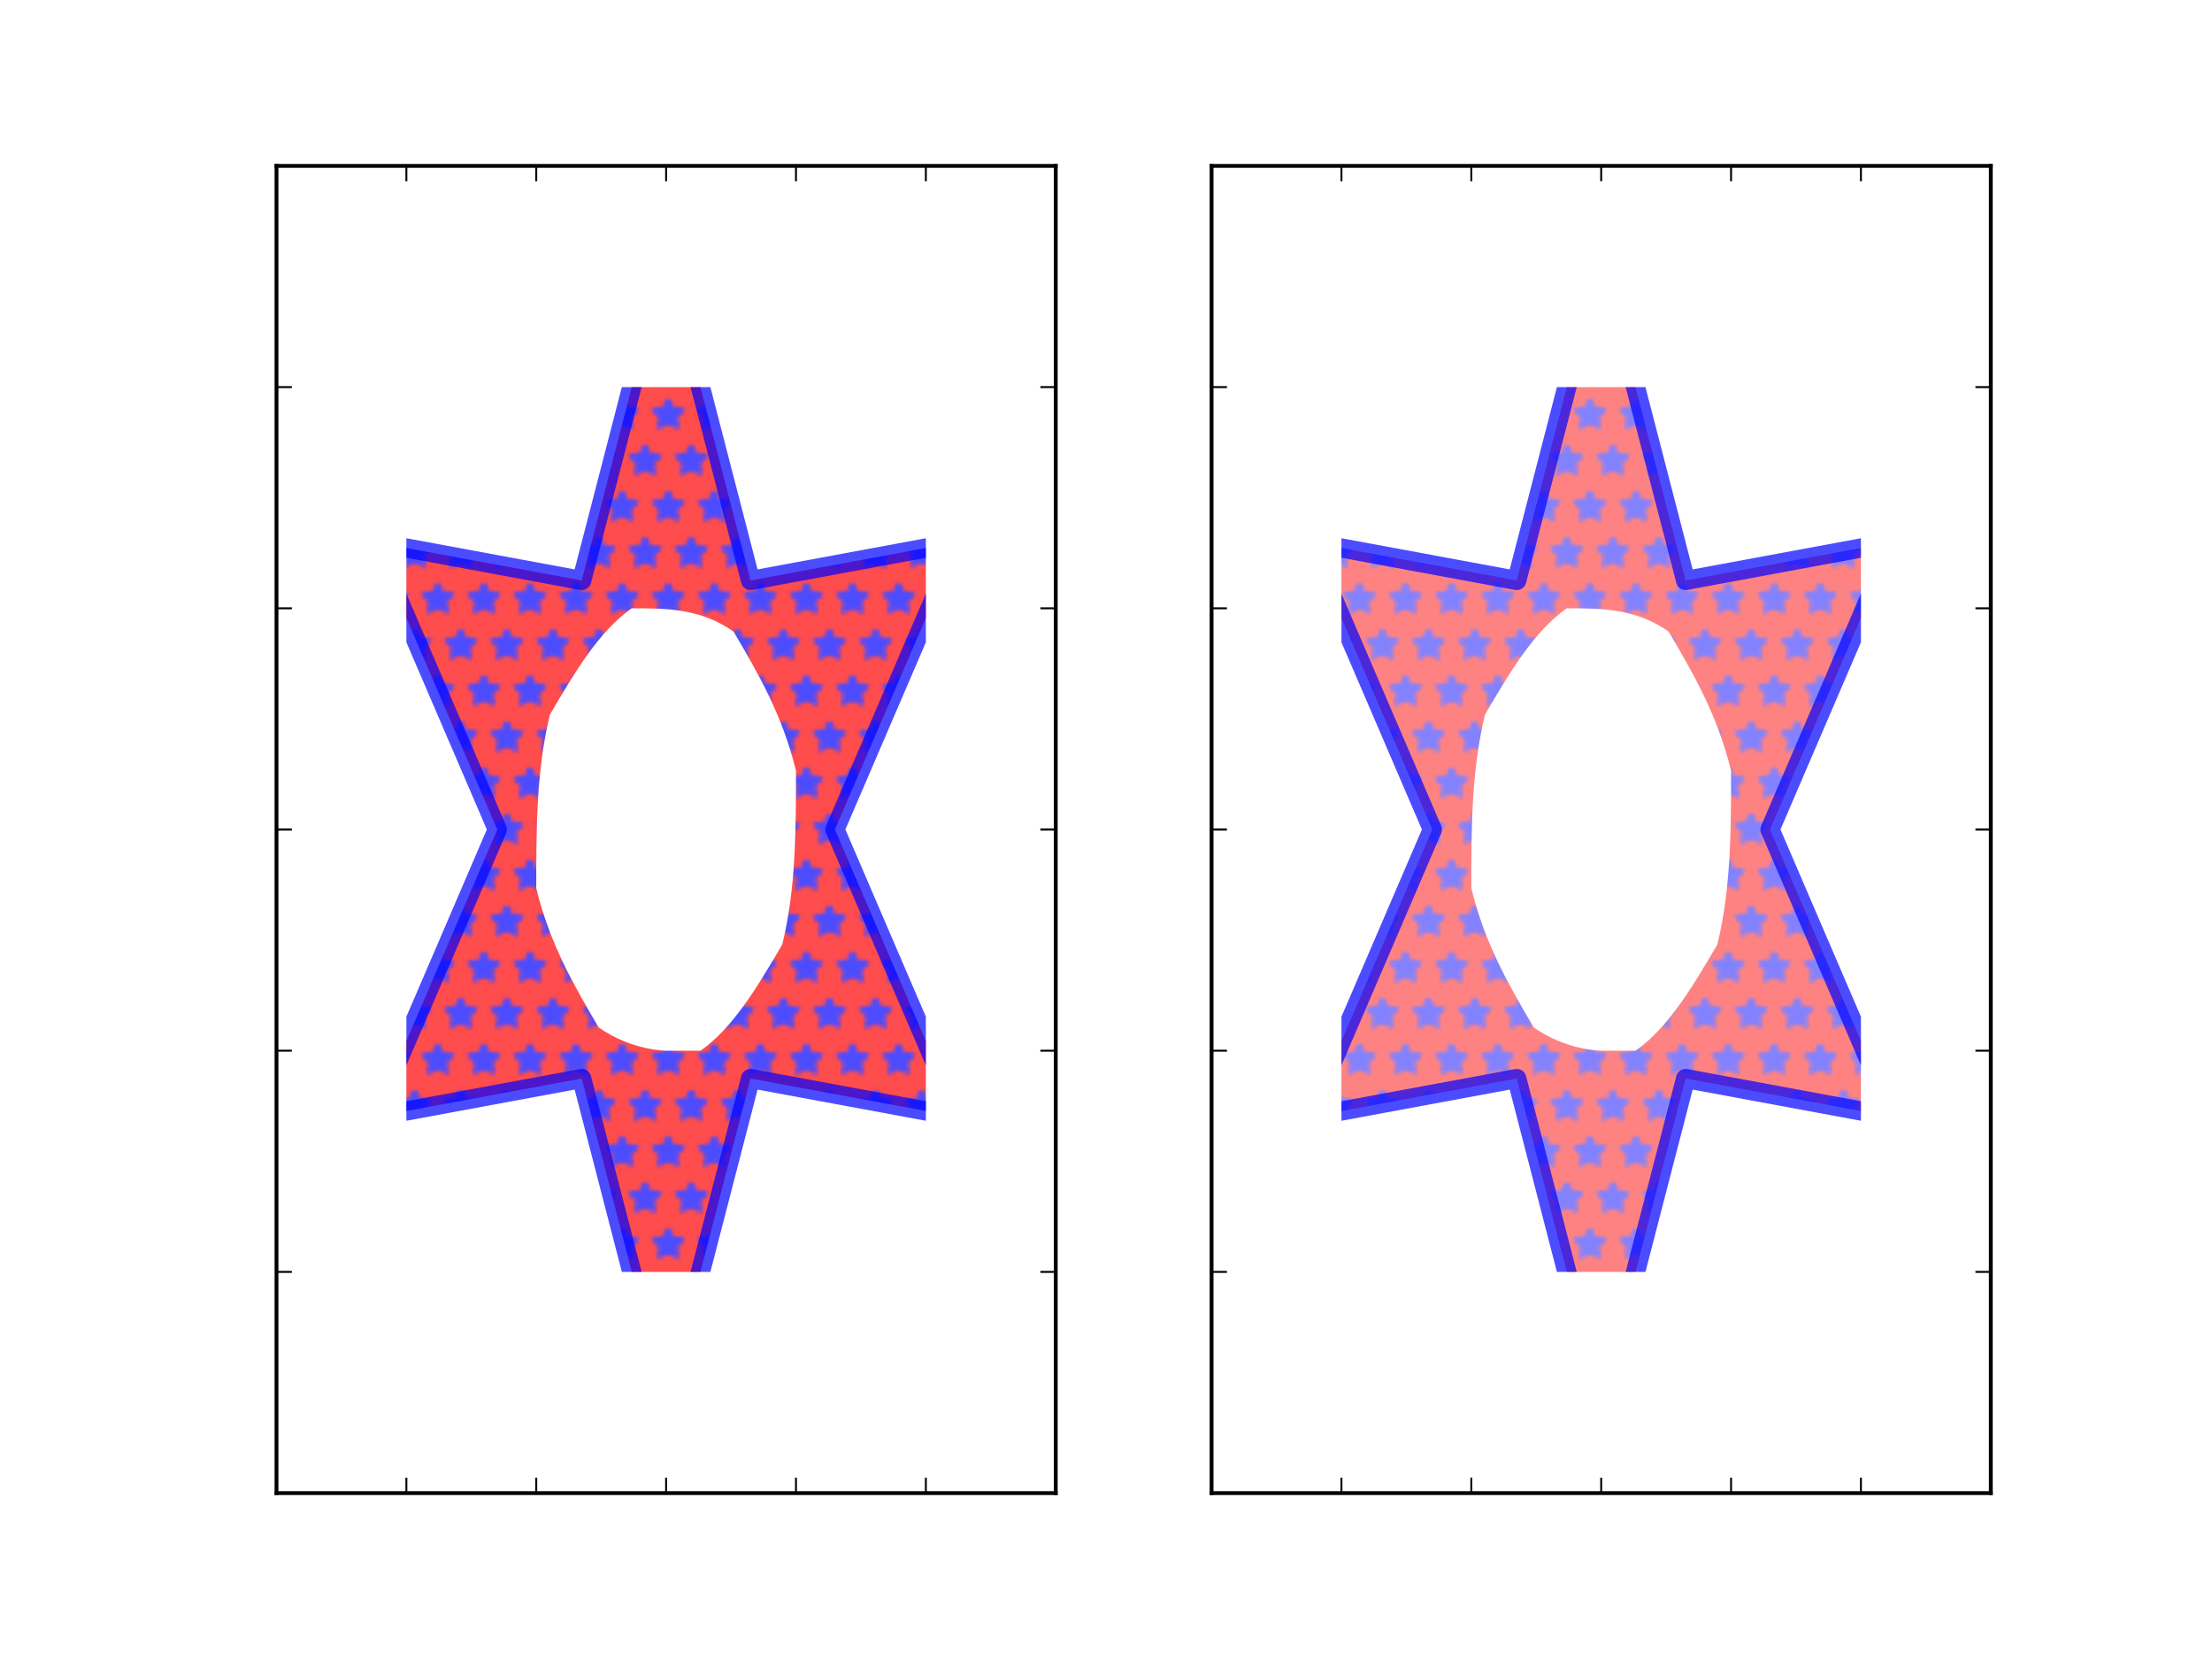 <svg xmlns="http://www.w3.org/2000/svg" xmlns:xlink="http://www.w3.org/1999/xlink" width="768" height="576" version="1.1" viewBox="0 0 576 432"><defs><style type="text/css">*{stroke-linecap:butt;stroke-linejoin:round}</style></defs><g id="figure_1"><g id="patch_1"><path d="M 0 432 L 576 432 L 576 0 L 0 0 z" style="fill:#fff"/></g><g id="axes_1"><g id="patch_2"><path d="M 72 388.8 L 274.909 388.8 L 274.909 43.2 L 72 43.2 z" style="fill:#fff"/></g><g id="PathCollection_1"><path d="M 173.455 66.24 L 151.473 151.152 L 97.307 141.12 L 129.491 216 L 97.307 290.88 L 151.473 280.848 L 173.455 365.76 L 195.436 280.848 L 249.602 290.88 L 217.418 216 L 249.602 141.12 L 195.436 151.152 z" clip-path="url(#pe1152bc7c2)" style="fill:url(#hcb95a09a82);fill-opacity:.7;stroke:#00f;stroke-opacity:.7;stroke-width:5"/></g><g id="patch_3"><path d="M 72 388.8 L 72 43.2" style="fill:none;stroke:#000;stroke-linecap:square;stroke-linejoin:miter"/></g><g id="patch_4"><path d="M 274.909 388.8 L 274.909 43.2" style="fill:none;stroke:#000;stroke-linecap:square;stroke-linejoin:miter"/></g><g id="patch_5"><path d="M 72 388.8 L 274.909 388.8" style="fill:none;stroke:#000;stroke-linecap:square;stroke-linejoin:miter"/></g><g id="patch_6"><path d="M 72 43.2 L 274.909 43.2" style="fill:none;stroke:#000;stroke-linecap:square;stroke-linejoin:miter"/></g><g id="matplotlib.axis_1"><g id="xtick_1"><g id="line2d_1"><defs><path id="mf4afd0605d" d="M 0 0 L 0 -4" style="stroke:#000;stroke-width:.5"/></defs><g><use style="stroke:#000;stroke-width:.5" x="72" y="388.8" xlink:href="#mf4afd0605d"/></g></g><g id="line2d_2"><defs><path id="mcc5cfb74b2" d="M 0 0 L 0 4" style="stroke:#000;stroke-width:.5"/></defs><g><use style="stroke:#000;stroke-width:.5" x="72" y="43.2" xlink:href="#mcc5cfb74b2"/></g></g></g><g id="xtick_2"><g id="line2d_3"><g><use style="stroke:#000;stroke-width:.5" x="105.818" y="388.8" xlink:href="#mf4afd0605d"/></g></g><g id="line2d_4"><g><use style="stroke:#000;stroke-width:.5" x="105.818" y="43.2" xlink:href="#mcc5cfb74b2"/></g></g></g><g id="xtick_3"><g id="line2d_5"><g><use style="stroke:#000;stroke-width:.5" x="139.636" y="388.8" xlink:href="#mf4afd0605d"/></g></g><g id="line2d_6"><g><use style="stroke:#000;stroke-width:.5" x="139.636" y="43.2" xlink:href="#mcc5cfb74b2"/></g></g></g><g id="xtick_4"><g id="line2d_7"><g><use style="stroke:#000;stroke-width:.5" x="173.455" y="388.8" xlink:href="#mf4afd0605d"/></g></g><g id="line2d_8"><g><use style="stroke:#000;stroke-width:.5" x="173.455" y="43.2" xlink:href="#mcc5cfb74b2"/></g></g></g><g id="xtick_5"><g id="line2d_9"><g><use style="stroke:#000;stroke-width:.5" x="207.273" y="388.8" xlink:href="#mf4afd0605d"/></g></g><g id="line2d_10"><g><use style="stroke:#000;stroke-width:.5" x="207.273" y="43.2" xlink:href="#mcc5cfb74b2"/></g></g></g><g id="xtick_6"><g id="line2d_11"><g><use style="stroke:#000;stroke-width:.5" x="241.091" y="388.8" xlink:href="#mf4afd0605d"/></g></g><g id="line2d_12"><g><use style="stroke:#000;stroke-width:.5" x="241.091" y="43.2" xlink:href="#mcc5cfb74b2"/></g></g></g><g id="xtick_7"><g id="line2d_13"><g><use style="stroke:#000;stroke-width:.5" x="274.909" y="388.8" xlink:href="#mf4afd0605d"/></g></g><g id="line2d_14"><g><use style="stroke:#000;stroke-width:.5" x="274.909" y="43.2" xlink:href="#mcc5cfb74b2"/></g></g></g></g><g id="matplotlib.axis_2"><g id="ytick_1"><g id="line2d_15"><defs><path id="m84e8253574" d="M 0 0 L 4 0" style="stroke:#000;stroke-width:.5"/></defs><g><use style="stroke:#000;stroke-width:.5" x="72" y="388.8" xlink:href="#m84e8253574"/></g></g><g id="line2d_16"><defs><path id="m65a35702db" d="M 0 0 L -4 0" style="stroke:#000;stroke-width:.5"/></defs><g><use style="stroke:#000;stroke-width:.5" x="274.909" y="388.8" xlink:href="#m65a35702db"/></g></g></g><g id="ytick_2"><g id="line2d_17"><g><use style="stroke:#000;stroke-width:.5" x="72" y="331.2" xlink:href="#m84e8253574"/></g></g><g id="line2d_18"><g><use style="stroke:#000;stroke-width:.5" x="274.909" y="331.2" xlink:href="#m65a35702db"/></g></g></g><g id="ytick_3"><g id="line2d_19"><g><use style="stroke:#000;stroke-width:.5" x="72" y="273.6" xlink:href="#m84e8253574"/></g></g><g id="line2d_20"><g><use style="stroke:#000;stroke-width:.5" x="274.909" y="273.6" xlink:href="#m65a35702db"/></g></g></g><g id="ytick_4"><g id="line2d_21"><g><use style="stroke:#000;stroke-width:.5" x="72" y="216" xlink:href="#m84e8253574"/></g></g><g id="line2d_22"><g><use style="stroke:#000;stroke-width:.5" x="274.909" y="216" xlink:href="#m65a35702db"/></g></g></g><g id="ytick_5"><g id="line2d_23"><g><use style="stroke:#000;stroke-width:.5" x="72" y="158.4" xlink:href="#m84e8253574"/></g></g><g id="line2d_24"><g><use style="stroke:#000;stroke-width:.5" x="274.909" y="158.4" xlink:href="#m65a35702db"/></g></g></g><g id="ytick_6"><g id="line2d_25"><g><use style="stroke:#000;stroke-width:.5" x="72" y="100.8" xlink:href="#m84e8253574"/></g></g><g id="line2d_26"><g><use style="stroke:#000;stroke-width:.5" x="274.909" y="100.8" xlink:href="#m65a35702db"/></g></g></g><g id="ytick_7"><g id="line2d_27"><g><use style="stroke:#000;stroke-width:.5" x="72" y="43.2" xlink:href="#m84e8253574"/></g></g><g id="line2d_28"><g><use style="stroke:#000;stroke-width:.5" x="274.909" y="43.2" xlink:href="#m65a35702db"/></g></g></g></g></g><g id="axes_2"><g id="patch_7"><path d="M 315.491 388.8 L 518.4 388.8 L 518.4 43.2 L 315.491 43.2 z" style="fill:#fff"/></g><g id="patch_8"><path d="M 416.945 66.24 L 394.964 151.152 L 340.798 141.12 L 372.982 216 L 340.798 290.88 L 394.964 280.848 L 416.945 365.76 L 438.927 280.848 L 493.093 290.88 L 460.909 216 L 493.093 141.12 L 438.927 151.152 z" clip-path="url(#p384dd486d3)" style="fill:url(#hcb95a09a82);opacity:.7;stroke:#00f;stroke-linejoin:miter;stroke-width:5"/></g><g id="patch_9"><path d="M 315.491 388.8 L 315.491 43.2" style="fill:none;stroke:#000;stroke-linecap:square;stroke-linejoin:miter"/></g><g id="patch_10"><path d="M 518.4 388.8 L 518.4 43.2" style="fill:none;stroke:#000;stroke-linecap:square;stroke-linejoin:miter"/></g><g id="patch_11"><path d="M 315.491 388.8 L 518.4 388.8" style="fill:none;stroke:#000;stroke-linecap:square;stroke-linejoin:miter"/></g><g id="patch_12"><path d="M 315.491 43.2 L 518.4 43.2" style="fill:none;stroke:#000;stroke-linecap:square;stroke-linejoin:miter"/></g><g id="matplotlib.axis_3"><g id="xtick_8"><g id="line2d_29"><g><use style="stroke:#000;stroke-width:.5" x="315.491" y="388.8" xlink:href="#mf4afd0605d"/></g></g><g id="line2d_30"><g><use style="stroke:#000;stroke-width:.5" x="315.491" y="43.2" xlink:href="#mcc5cfb74b2"/></g></g></g><g id="xtick_9"><g id="line2d_31"><g><use style="stroke:#000;stroke-width:.5" x="349.309" y="388.8" xlink:href="#mf4afd0605d"/></g></g><g id="line2d_32"><g><use style="stroke:#000;stroke-width:.5" x="349.309" y="43.2" xlink:href="#mcc5cfb74b2"/></g></g></g><g id="xtick_10"><g id="line2d_33"><g><use style="stroke:#000;stroke-width:.5" x="383.127" y="388.8" xlink:href="#mf4afd0605d"/></g></g><g id="line2d_34"><g><use style="stroke:#000;stroke-width:.5" x="383.127" y="43.2" xlink:href="#mcc5cfb74b2"/></g></g></g><g id="xtick_11"><g id="line2d_35"><g><use style="stroke:#000;stroke-width:.5" x="416.945" y="388.8" xlink:href="#mf4afd0605d"/></g></g><g id="line2d_36"><g><use style="stroke:#000;stroke-width:.5" x="416.945" y="43.2" xlink:href="#mcc5cfb74b2"/></g></g></g><g id="xtick_12"><g id="line2d_37"><g><use style="stroke:#000;stroke-width:.5" x="450.764" y="388.8" xlink:href="#mf4afd0605d"/></g></g><g id="line2d_38"><g><use style="stroke:#000;stroke-width:.5" x="450.764" y="43.2" xlink:href="#mcc5cfb74b2"/></g></g></g><g id="xtick_13"><g id="line2d_39"><g><use style="stroke:#000;stroke-width:.5" x="484.582" y="388.8" xlink:href="#mf4afd0605d"/></g></g><g id="line2d_40"><g><use style="stroke:#000;stroke-width:.5" x="484.582" y="43.2" xlink:href="#mcc5cfb74b2"/></g></g></g><g id="xtick_14"><g id="line2d_41"><g><use style="stroke:#000;stroke-width:.5" x="518.4" y="388.8" xlink:href="#mf4afd0605d"/></g></g><g id="line2d_42"><g><use style="stroke:#000;stroke-width:.5" x="518.4" y="43.2" xlink:href="#mcc5cfb74b2"/></g></g></g></g><g id="matplotlib.axis_4"><g id="ytick_8"><g id="line2d_43"><g><use style="stroke:#000;stroke-width:.5" x="315.491" y="388.8" xlink:href="#m84e8253574"/></g></g><g id="line2d_44"><g><use style="stroke:#000;stroke-width:.5" x="518.4" y="388.8" xlink:href="#m65a35702db"/></g></g></g><g id="ytick_9"><g id="line2d_45"><g><use style="stroke:#000;stroke-width:.5" x="315.491" y="331.2" xlink:href="#m84e8253574"/></g></g><g id="line2d_46"><g><use style="stroke:#000;stroke-width:.5" x="518.4" y="331.2" xlink:href="#m65a35702db"/></g></g></g><g id="ytick_10"><g id="line2d_47"><g><use style="stroke:#000;stroke-width:.5" x="315.491" y="273.6" xlink:href="#m84e8253574"/></g></g><g id="line2d_48"><g><use style="stroke:#000;stroke-width:.5" x="518.4" y="273.6" xlink:href="#m65a35702db"/></g></g></g><g id="ytick_11"><g id="line2d_49"><g><use style="stroke:#000;stroke-width:.5" x="315.491" y="216" xlink:href="#m84e8253574"/></g></g><g id="line2d_50"><g><use style="stroke:#000;stroke-width:.5" x="518.4" y="216" xlink:href="#m65a35702db"/></g></g></g><g id="ytick_12"><g id="line2d_51"><g><use style="stroke:#000;stroke-width:.5" x="315.491" y="158.4" xlink:href="#m84e8253574"/></g></g><g id="line2d_52"><g><use style="stroke:#000;stroke-width:.5" x="518.4" y="158.4" xlink:href="#m65a35702db"/></g></g></g><g id="ytick_13"><g id="line2d_53"><g><use style="stroke:#000;stroke-width:.5" x="315.491" y="100.8" xlink:href="#m84e8253574"/></g></g><g id="line2d_54"><g><use style="stroke:#000;stroke-width:.5" x="518.4" y="100.8" xlink:href="#m65a35702db"/></g></g></g><g id="ytick_14"><g id="line2d_55"><g><use style="stroke:#000;stroke-width:.5" x="315.491" y="43.2" xlink:href="#m84e8253574"/></g></g><g id="line2d_56"><g><use style="stroke:#000;stroke-width:.5" x="518.4" y="43.2" xlink:href="#m65a35702db"/></g></g></g></g></g></g><defs><clipPath id="pe1152bc7c2"><path d="M 105.818 331.2 L 241.091 331.2 L 241.091 100.8 L 105.818 100.8 z M 173.455 273.6 C 173.455 273.6 164.486 273.6 155.883 267.531 C 149.541 256.729 143.2 245.928 139.636 231.276 C 139.636 216 139.636 200.724 143.2 186.072 C 149.541 175.271 155.883 164.469 164.486 158.4 C 173.455 158.4 182.423 158.4 191.026 164.469 C 197.368 175.271 203.709 186.072 207.273 200.724 C 207.273 216 207.273 231.276 203.709 245.928 C 197.368 256.729 191.026 267.531 182.423 273.6 z"/></clipPath><clipPath id="p384dd486d3"><path d="M 349.309 331.2 L 484.582 331.2 L 484.582 100.8 L 349.309 100.8 z M 416.945 273.6 C 416.945 273.6 407.977 273.6 399.374 267.531 C 393.032 256.729 386.691 245.928 383.127 231.276 C 383.127 216 383.127 200.724 386.691 186.072 C 393.032 175.271 399.374 164.469 407.977 158.4 C 416.945 158.4 425.914 158.4 434.517 164.469 C 440.859 175.271 447.2 186.072 450.764 200.724 C 450.764 216 450.764 231.276 447.2 245.928 C 440.859 256.729 434.517 267.531 425.914 273.6 z"/></clipPath></defs><defs><pattern id="hcb95a09a82" width="72" height="72" x="0" y="0" patternUnits="userSpaceOnUse"><rect width="73" height="73" x="0" y="0" fill="red"/><path d="M 0 68 L -1.176 70.382 L -3.804 70.764 L -1.902 72.618 L -2.351 75.236 L -0 74 L 2.351 75.236 L 1.902 72.618 L 3.804 70.764 L 1.176 70.382 L 0 68 M 12 68 L 10.824 70.382 L 8.196 70.764 L 10.098 72.618 L 9.649 75.236 L 12 74 L 14.351 75.236 L 13.902 72.618 L 15.804 70.764 L 13.176 70.382 L 12 68 M 24 68 L 22.824 70.382 L 20.196 70.764 L 22.098 72.618 L 21.649 75.236 L 24 74 L 26.351 75.236 L 25.902 72.618 L 27.804 70.764 L 25.176 70.382 L 24 68 M 36 68 L 34.824 70.382 L 32.196 70.764 L 34.098 72.618 L 33.649 75.236 L 36 74 L 38.351 75.236 L 37.902 72.618 L 39.804 70.764 L 37.176 70.382 L 36 68 M 48 68 L 46.824 70.382 L 44.196 70.764 L 46.098 72.618 L 45.649 75.236 L 48 74 L 50.351 75.236 L 49.902 72.618 L 51.804 70.764 L 49.176 70.382 L 48 68 M 60 68 L 58.824 70.382 L 56.196 70.764 L 58.098 72.618 L 57.649 75.236 L 60 74 L 62.351 75.236 L 61.902 72.618 L 63.804 70.764 L 61.176 70.382 L 60 68 M 72 68 L 70.824 70.382 L 68.196 70.764 L 70.098 72.618 L 69.649 75.236 L 72 74 L 74.351 75.236 L 73.902 72.618 L 75.804 70.764 L 73.176 70.382 L 72 68 M 6 56 L 4.824 58.382 L 2.196 58.764 L 4.098 60.618 L 3.649 63.236 L 6 62 L 8.351 63.236 L 7.902 60.618 L 9.804 58.764 L 7.176 58.382 L 6 56 M 18 56 L 16.824 58.382 L 14.196 58.764 L 16.098 60.618 L 15.649 63.236 L 18 62 L 20.351 63.236 L 19.902 60.618 L 21.804 58.764 L 19.176 58.382 L 18 56 M 30 56 L 28.824 58.382 L 26.196 58.764 L 28.098 60.618 L 27.649 63.236 L 30 62 L 32.351 63.236 L 31.902 60.618 L 33.804 58.764 L 31.176 58.382 L 30 56 M 42 56 L 40.824 58.382 L 38.196 58.764 L 40.098 60.618 L 39.649 63.236 L 42 62 L 44.351 63.236 L 43.902 60.618 L 45.804 58.764 L 43.176 58.382 L 42 56 M 54 56 L 52.824 58.382 L 50.196 58.764 L 52.098 60.618 L 51.649 63.236 L 54 62 L 56.351 63.236 L 55.902 60.618 L 57.804 58.764 L 55.176 58.382 L 54 56 M 66 56 L 64.824 58.382 L 62.196 58.764 L 64.098 60.618 L 63.649 63.236 L 66 62 L 68.351 63.236 L 67.902 60.618 L 69.804 58.764 L 67.176 58.382 L 66 56 M 0 44 L -1.176 46.382 L -3.804 46.764 L -1.902 48.618 L -2.351 51.236 L -0 50 L 2.351 51.236 L 1.902 48.618 L 3.804 46.764 L 1.176 46.382 L 0 44 M 12 44 L 10.824 46.382 L 8.196 46.764 L 10.098 48.618 L 9.649 51.236 L 12 50 L 14.351 51.236 L 13.902 48.618 L 15.804 46.764 L 13.176 46.382 L 12 44 M 24 44 L 22.824 46.382 L 20.196 46.764 L 22.098 48.618 L 21.649 51.236 L 24 50 L 26.351 51.236 L 25.902 48.618 L 27.804 46.764 L 25.176 46.382 L 24 44 M 36 44 L 34.824 46.382 L 32.196 46.764 L 34.098 48.618 L 33.649 51.236 L 36 50 L 38.351 51.236 L 37.902 48.618 L 39.804 46.764 L 37.176 46.382 L 36 44 M 48 44 L 46.824 46.382 L 44.196 46.764 L 46.098 48.618 L 45.649 51.236 L 48 50 L 50.351 51.236 L 49.902 48.618 L 51.804 46.764 L 49.176 46.382 L 48 44 M 60 44 L 58.824 46.382 L 56.196 46.764 L 58.098 48.618 L 57.649 51.236 L 60 50 L 62.351 51.236 L 61.902 48.618 L 63.804 46.764 L 61.176 46.382 L 60 44 M 72 44 L 70.824 46.382 L 68.196 46.764 L 70.098 48.618 L 69.649 51.236 L 72 50 L 74.351 51.236 L 73.902 48.618 L 75.804 46.764 L 73.176 46.382 L 72 44 M 6 32 L 4.824 34.382 L 2.196 34.764 L 4.098 36.618 L 3.649 39.236 L 6 38 L 8.351 39.236 L 7.902 36.618 L 9.804 34.764 L 7.176 34.382 L 6 32 M 18 32 L 16.824 34.382 L 14.196 34.764 L 16.098 36.618 L 15.649 39.236 L 18 38 L 20.351 39.236 L 19.902 36.618 L 21.804 34.764 L 19.176 34.382 L 18 32 M 30 32 L 28.824 34.382 L 26.196 34.764 L 28.098 36.618 L 27.649 39.236 L 30 38 L 32.351 39.236 L 31.902 36.618 L 33.804 34.764 L 31.176 34.382 L 30 32 M 42 32 L 40.824 34.382 L 38.196 34.764 L 40.098 36.618 L 39.649 39.236 L 42 38 L 44.351 39.236 L 43.902 36.618 L 45.804 34.764 L 43.176 34.382 L 42 32 M 54 32 L 52.824 34.382 L 50.196 34.764 L 52.098 36.618 L 51.649 39.236 L 54 38 L 56.351 39.236 L 55.902 36.618 L 57.804 34.764 L 55.176 34.382 L 54 32 M 66 32 L 64.824 34.382 L 62.196 34.764 L 64.098 36.618 L 63.649 39.236 L 66 38 L 68.351 39.236 L 67.902 36.618 L 69.804 34.764 L 67.176 34.382 L 66 32 M 0 20 L -1.176 22.382 L -3.804 22.764 L -1.902 24.618 L -2.351 27.236 L -0 26 L 2.351 27.236 L 1.902 24.618 L 3.804 22.764 L 1.176 22.382 L 0 20 M 12 20 L 10.824 22.382 L 8.196 22.764 L 10.098 24.618 L 9.649 27.236 L 12 26 L 14.351 27.236 L 13.902 24.618 L 15.804 22.764 L 13.176 22.382 L 12 20 M 24 20 L 22.824 22.382 L 20.196 22.764 L 22.098 24.618 L 21.649 27.236 L 24 26 L 26.351 27.236 L 25.902 24.618 L 27.804 22.764 L 25.176 22.382 L 24 20 M 36 20 L 34.824 22.382 L 32.196 22.764 L 34.098 24.618 L 33.649 27.236 L 36 26 L 38.351 27.236 L 37.902 24.618 L 39.804 22.764 L 37.176 22.382 L 36 20 M 48 20 L 46.824 22.382 L 44.196 22.764 L 46.098 24.618 L 45.649 27.236 L 48 26 L 50.351 27.236 L 49.902 24.618 L 51.804 22.764 L 49.176 22.382 L 48 20 M 60 20 L 58.824 22.382 L 56.196 22.764 L 58.098 24.618 L 57.649 27.236 L 60 26 L 62.351 27.236 L 61.902 24.618 L 63.804 22.764 L 61.176 22.382 L 60 20 M 72 20 L 70.824 22.382 L 68.196 22.764 L 70.098 24.618 L 69.649 27.236 L 72 26 L 74.351 27.236 L 73.902 24.618 L 75.804 22.764 L 73.176 22.382 L 72 20 M 6 8 L 4.824 10.382 L 2.196 10.764 L 4.098 12.618 L 3.649 15.236 L 6 14 L 8.351 15.236 L 7.902 12.618 L 9.804 10.764 L 7.176 10.382 L 6 8 M 18 8 L 16.824 10.382 L 14.196 10.764 L 16.098 12.618 L 15.649 15.236 L 18 14 L 20.351 15.236 L 19.902 12.618 L 21.804 10.764 L 19.176 10.382 L 18 8 M 30 8 L 28.824 10.382 L 26.196 10.764 L 28.098 12.618 L 27.649 15.236 L 30 14 L 32.351 15.236 L 31.902 12.618 L 33.804 10.764 L 31.176 10.382 L 30 8 M 42 8 L 40.824 10.382 L 38.196 10.764 L 40.098 12.618 L 39.649 15.236 L 42 14 L 44.351 15.236 L 43.902 12.618 L 45.804 10.764 L 43.176 10.382 L 42 8 M 54 8 L 52.824 10.382 L 50.196 10.764 L 52.098 12.618 L 51.649 15.236 L 54 14 L 56.351 15.236 L 55.902 12.618 L 57.804 10.764 L 55.176 10.382 L 54 8 M 66 8 L 64.824 10.382 L 62.196 10.764 L 64.098 12.618 L 63.649 15.236 L 66 14 L 68.351 15.236 L 67.902 12.618 L 69.804 10.764 L 67.176 10.382 L 66 8 M 0 -4 L -1.176 -1.618 L -3.804 -1.236 L -1.902 0.618 L -2.351 3.236 L -0 2 L 2.351 3.236 L 1.902 0.618 L 3.804 -1.236 L 1.176 -1.618 L 0 -4 M 12 -4 L 10.824 -1.618 L 8.196 -1.236 L 10.098 0.618 L 9.649 3.236 L 12 2 L 14.351 3.236 L 13.902 0.618 L 15.804 -1.236 L 13.176 -1.618 L 12 -4 M 24 -4 L 22.824 -1.618 L 20.196 -1.236 L 22.098 0.618 L 21.649 3.236 L 24 2 L 26.351 3.236 L 25.902 0.618 L 27.804 -1.236 L 25.176 -1.618 L 24 -4 M 36 -4 L 34.824 -1.618 L 32.196 -1.236 L 34.098 0.618 L 33.649 3.236 L 36 2 L 38.351 3.236 L 37.902 0.618 L 39.804 -1.236 L 37.176 -1.618 L 36 -4 M 48 -4 L 46.824 -1.618 L 44.196 -1.236 L 46.098 0.618 L 45.649 3.236 L 48 2 L 50.351 3.236 L 49.902 0.618 L 51.804 -1.236 L 49.176 -1.618 L 48 -4 M 60 -4 L 58.824 -1.618 L 56.196 -1.236 L 58.098 0.618 L 57.649 3.236 L 60 2 L 62.351 3.236 L 61.902 0.618 L 63.804 -1.236 L 61.176 -1.618 L 60 -4 M 72 -4 L 70.824 -1.618 L 68.196 -1.236 L 70.098 0.618 L 69.649 3.236 L 72 2 L 74.351 3.236 L 73.902 0.618 L 75.804 -1.236 L 73.176 -1.618 L 72 -4" style="fill:#00f;stroke:#00f;stroke-linecap:butt;stroke-linejoin:miter;stroke-width:1"/></pattern></defs></svg>